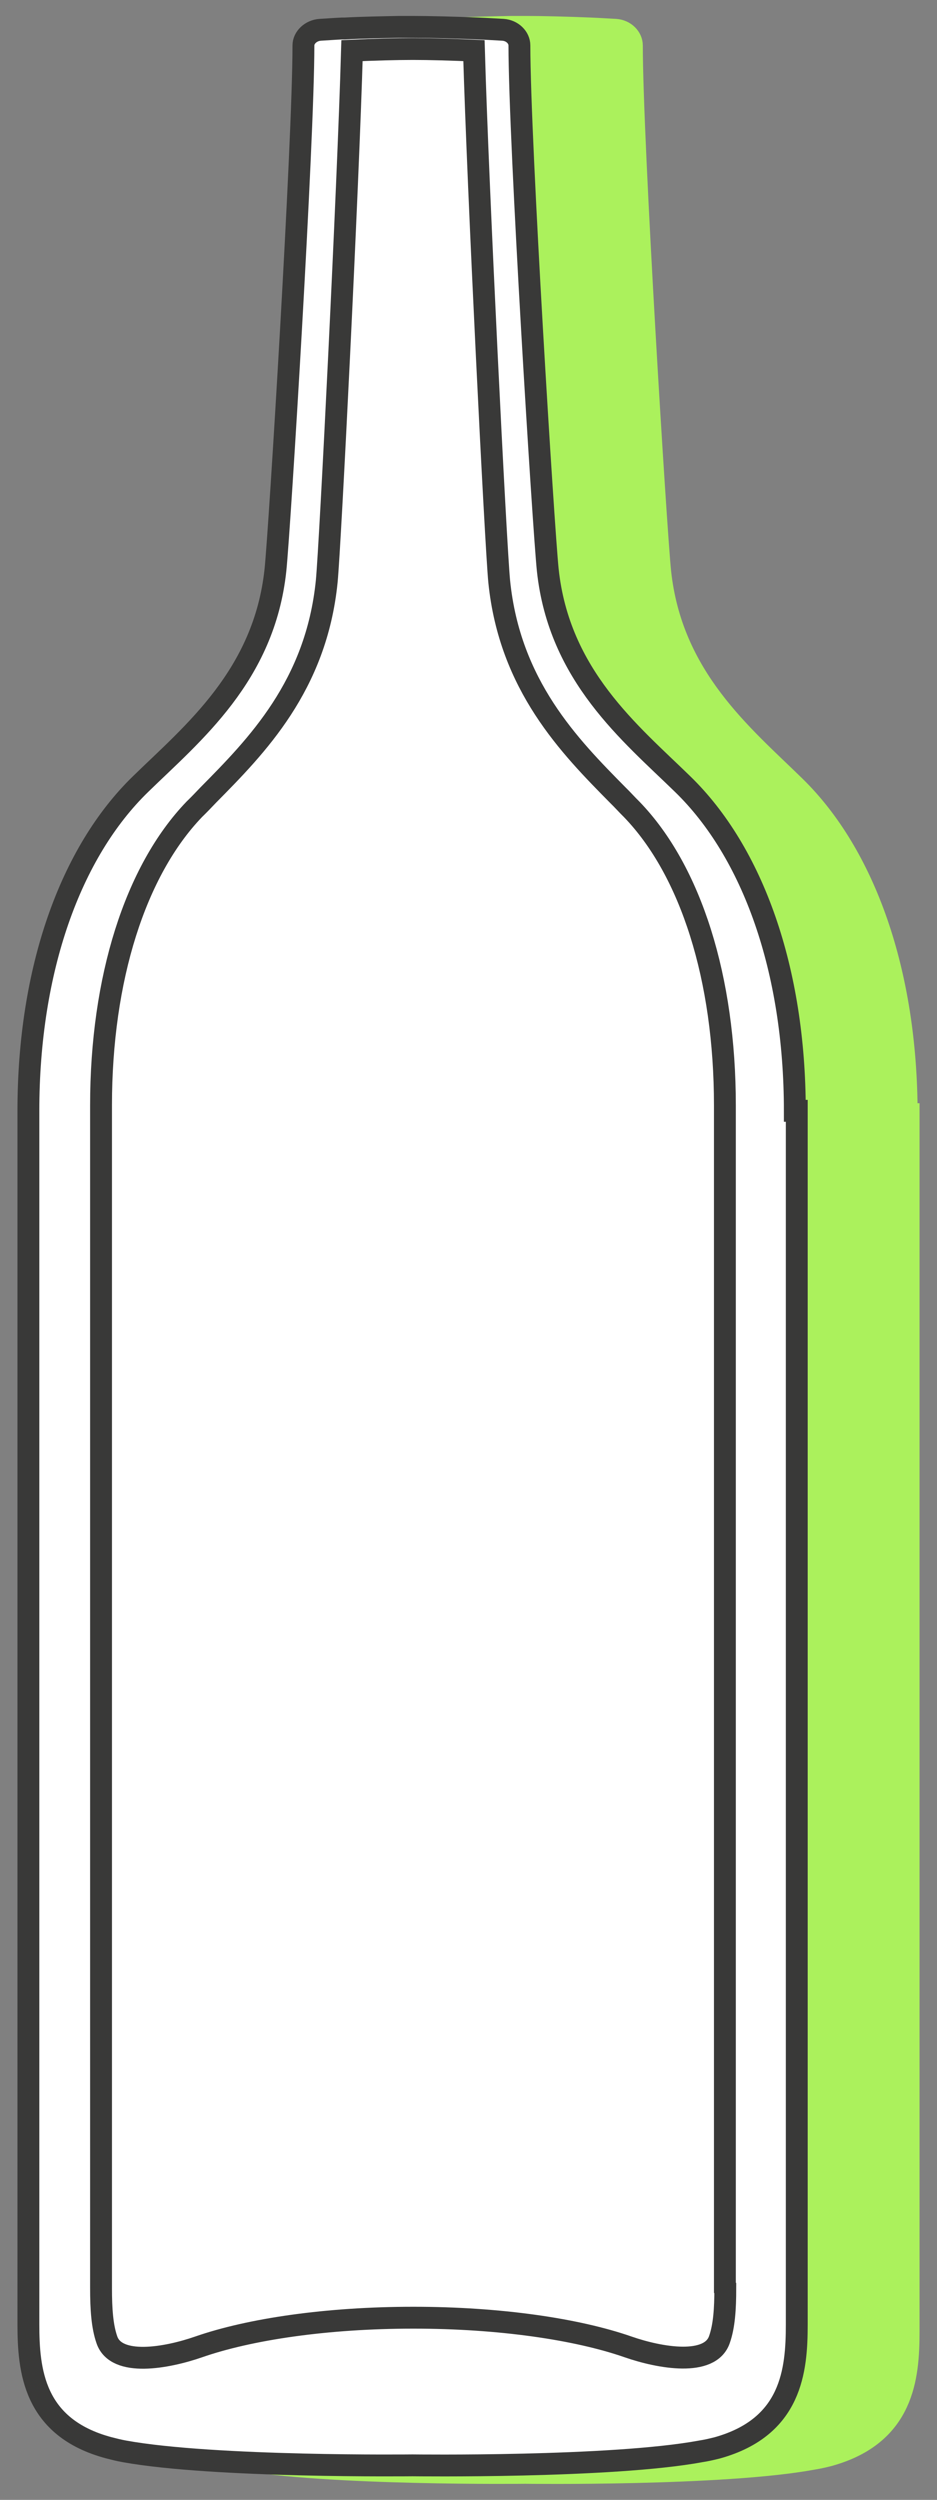 <svg width="30" height="80" viewBox="0 0 30 80" fill="none" xmlns="http://www.w3.org/2000/svg">
<rect x="0" y="0" width="30" height="80" fill="#808080" stroke="none"/>
<g clip-path="url(#clip0_402_8251)">
<path d="M29.091 35.655V74.615C29.091 76.087 28.93 77.903 26.56 78.571C26.398 78.613 26.225 78.655 26.026 78.686C23.16 79.219 16.819 79.135 16.819 79.135C16.819 79.135 10.477 79.208 7.611 78.686C7.437 78.655 7.276 78.613 7.115 78.571C4.707 77.924 4.546 76.087 4.546 74.604V35.655C4.546 31.124 5.886 27.355 8.132 25.163C9.795 23.535 12.078 21.687 12.438 18.294C12.575 16.968 13.332 4.566 13.332 1.455C13.332 1.205 13.567 0.975 13.865 0.954C14.076 0.944 14.312 0.923 14.56 0.912C14.597 0.912 14.622 0.912 14.647 0.912C15.218 0.881 15.863 0.871 16.397 0.86C16.533 0.86 16.67 0.86 16.781 0.86C17.352 0.86 18.196 0.881 18.916 0.912C19.201 0.923 19.487 0.944 19.71 0.954C20.008 0.975 20.231 1.205 20.231 1.455C20.231 4.566 21 16.968 21.137 18.294C21.497 21.687 23.78 23.535 25.443 25.163C27.689 27.355 29.029 31.124 29.029 35.655H29.091Z" fill="#ABF15C" stroke="#ABF15C" stroke-width="0.7" stroke-miterlimit="10"/>
<path d="M25.51 35.548V74.388C25.51 75.856 25.348 77.667 22.973 78.333C22.811 78.374 22.637 78.416 22.438 78.447C19.565 78.978 13.21 78.895 13.21 78.895C13.21 78.895 6.854 78.968 3.981 78.447C3.807 78.416 3.645 78.374 3.484 78.333C1.071 77.688 0.909 75.856 0.909 74.378V35.548C0.909 31.031 2.252 27.274 4.504 25.089C6.17 23.465 8.459 21.623 8.819 18.241C8.956 16.919 9.715 4.555 9.715 1.453C9.715 1.204 9.951 0.975 10.249 0.954C10.461 0.943 10.697 0.923 10.946 0.912C10.983 0.912 11.008 0.912 11.033 0.912C11.605 0.881 12.252 0.871 12.787 0.86C12.924 0.86 13.06 0.86 13.172 0.86C13.744 0.86 14.59 0.881 15.311 0.912C15.598 0.923 15.883 0.943 16.107 0.954C16.406 0.975 16.63 1.204 16.63 1.453C16.63 4.555 17.401 16.919 17.538 18.241C17.898 21.623 20.187 23.465 21.853 25.089C24.105 27.274 25.448 31.031 25.448 35.548H25.51Z" fill="white" stroke="#393938" stroke-width="0.7" stroke-miterlimit="10"/>
<path d="M23.222 73.223C23.222 73.899 23.185 74.44 23.035 74.867C22.737 75.741 21.132 75.46 20.113 75.106C18.471 74.534 15.996 74.17 13.235 74.17C10.474 74.17 7.999 74.534 6.357 75.106C5.337 75.46 3.72 75.752 3.422 74.877C3.273 74.451 3.235 73.899 3.235 73.223V35.371C3.235 31.323 4.33 27.867 6.22 25.9C6.37 25.755 6.519 25.599 6.668 25.442C8.21 23.881 10.126 21.946 10.461 18.605C10.573 17.46 11.145 6.002 11.27 1.62C11.929 1.589 12.713 1.568 13.222 1.568C13.732 1.568 14.516 1.589 15.175 1.62C15.299 6.012 15.871 17.46 15.983 18.605C16.319 21.935 18.235 23.881 19.777 25.442C19.939 25.599 20.075 25.755 20.224 25.9C22.127 27.867 23.209 31.323 23.209 35.371V73.212L23.222 73.223Z" fill="white" stroke="#393938" stroke-width="0.7" stroke-miterlimit="10"/>
</g>
<defs>
<clipPath id="clip0_402_8251">
<rect width="30" height="80" fill="white"/>
</clipPath>
</defs>
</svg>

